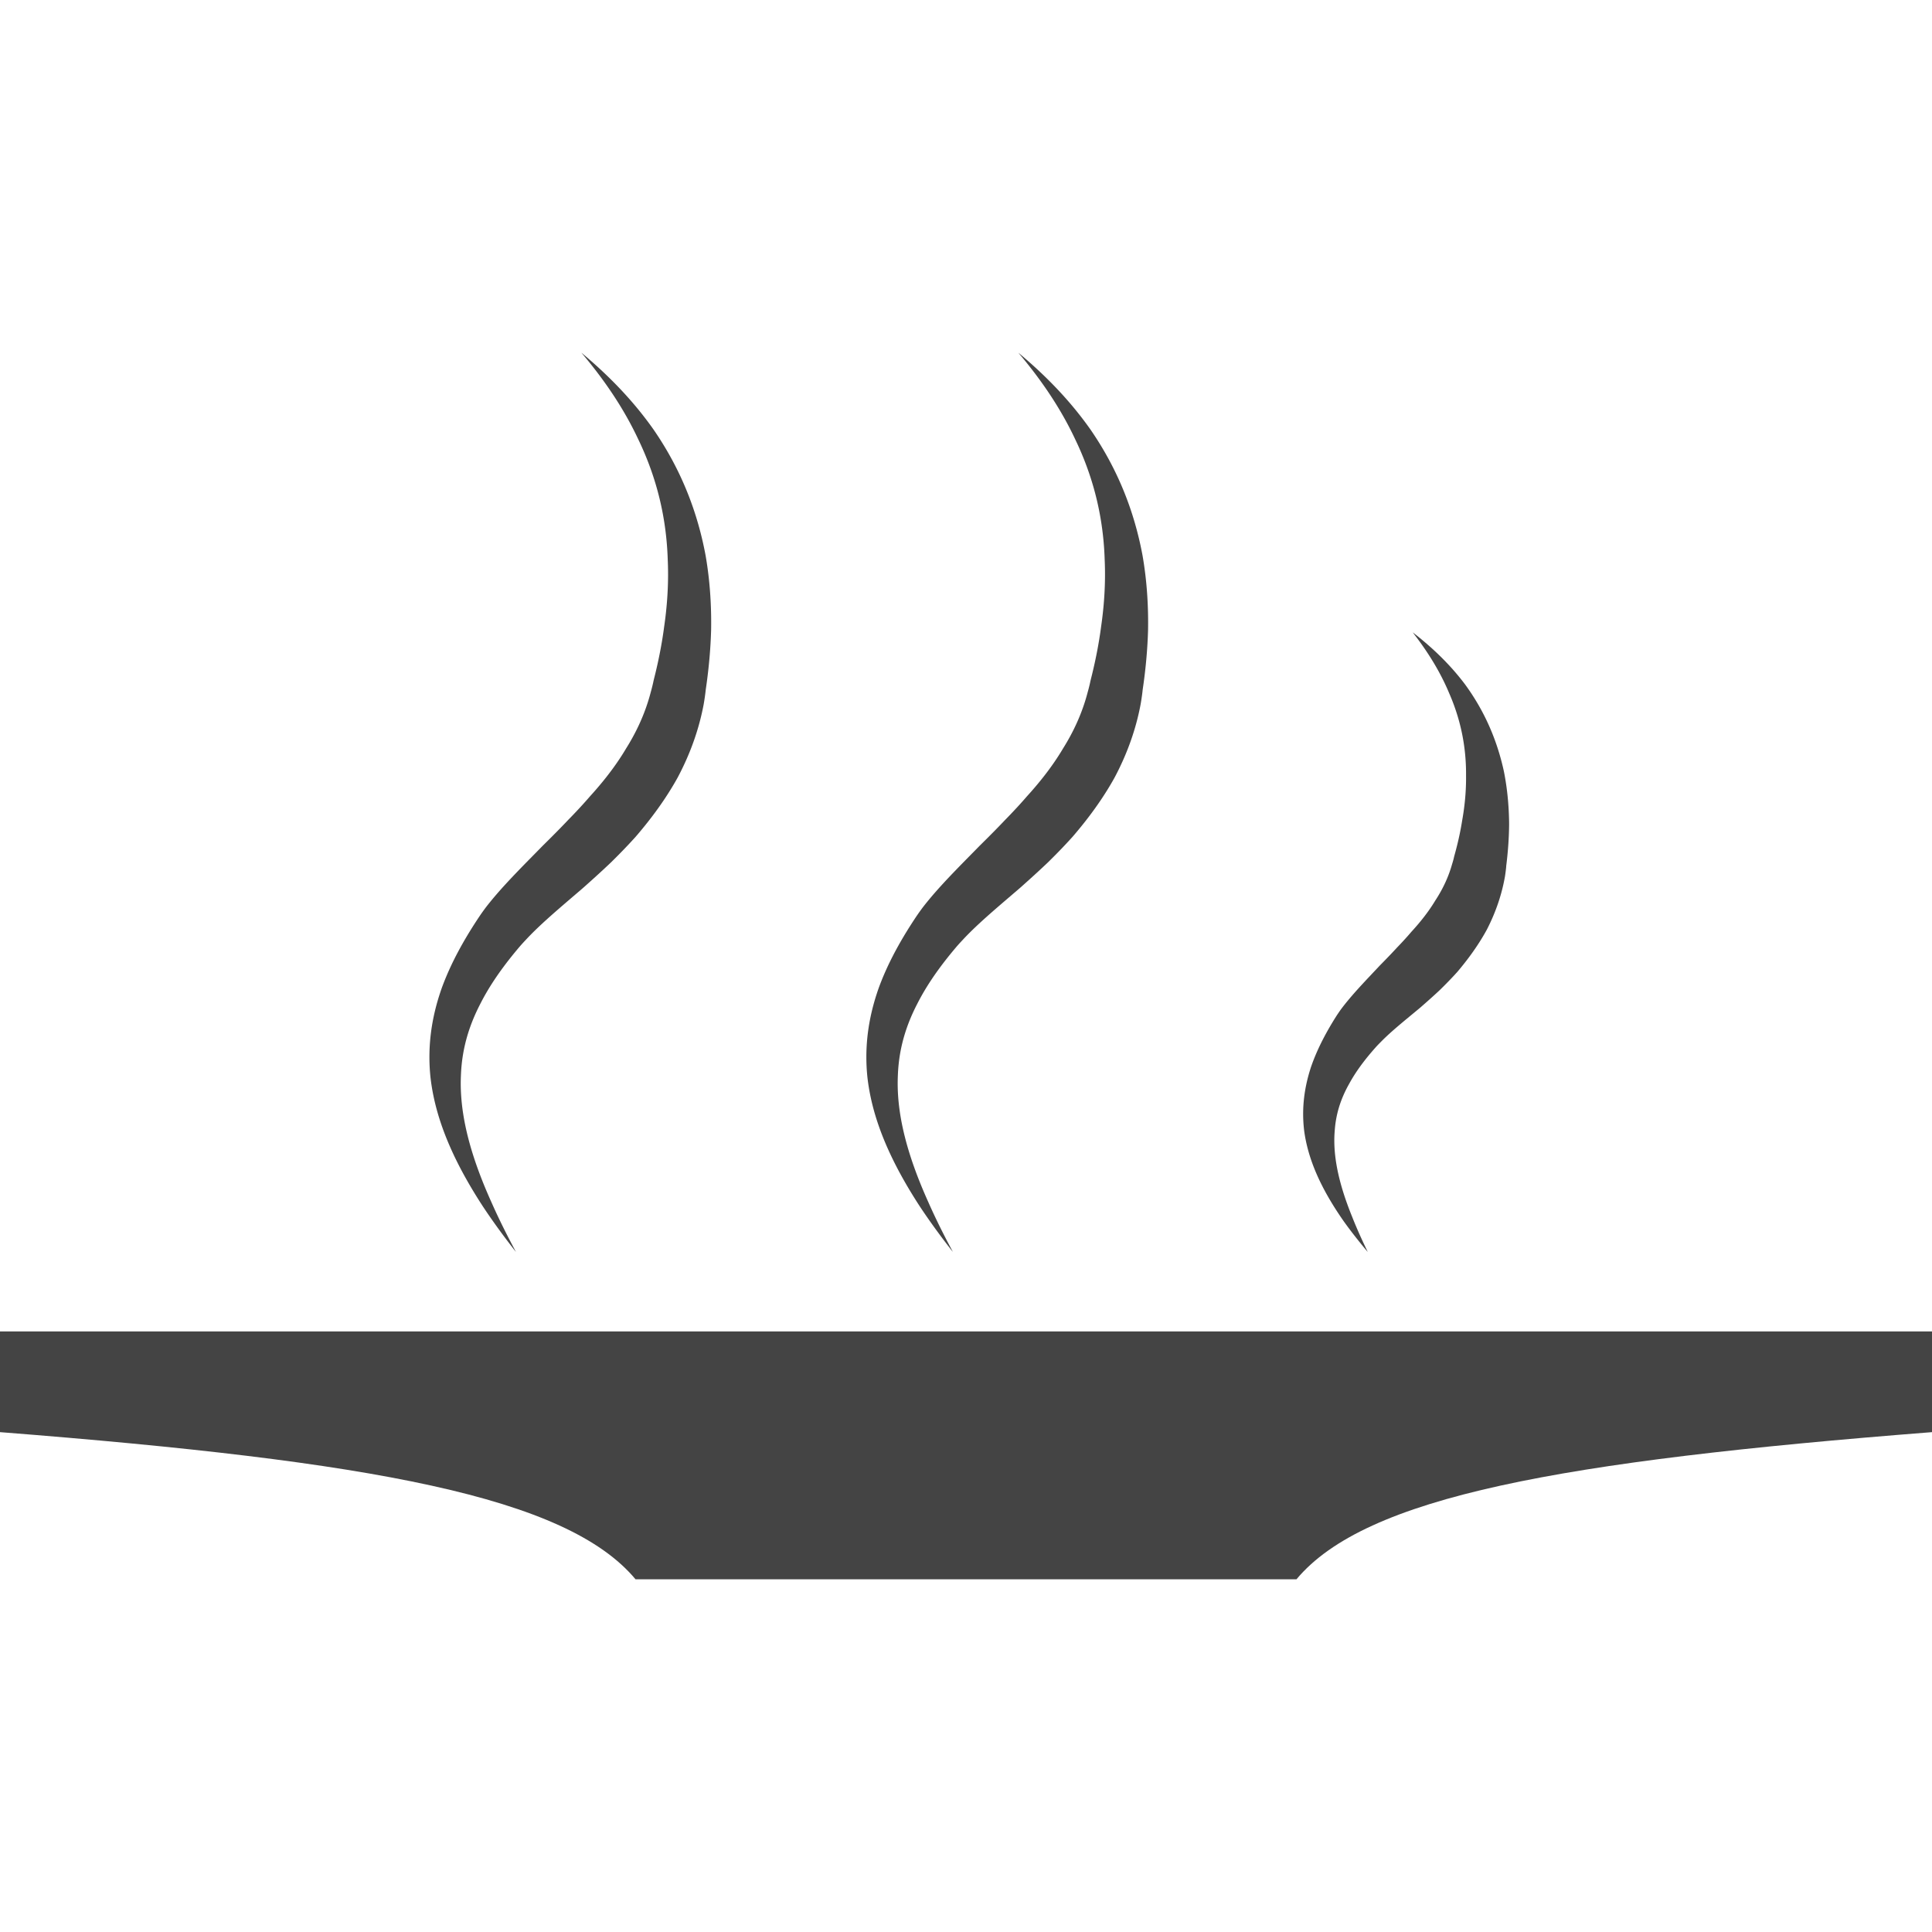 <?xml version="1.0" encoding="UTF-8" standalone="no"?>
<!DOCTYPE svg PUBLIC "-//W3C//DTD SVG 1.1//EN" "http://www.w3.org/Graphics/SVG/1.1/DTD/svg11.dtd">
<svg width="100%" height="100%" viewBox="0 0 400 400" version="1.1" xmlns="http://www.w3.org/2000/svg" xmlns:xlink="http://www.w3.org/1999/xlink" xml:space="preserve" xmlns:serif="http://www.serif.com/" style="fill-rule:evenodd;clip-rule:evenodd;stroke-linejoin:round;stroke-miterlimit:1.414;">
    <g id="Plate" transform="matrix(1,0,0,1,0,73.026)">
        <path d="M131.579,253.947C117.269,236.823 77.12,229.522 0,223.484L0,202.632L400,202.632L400,223.484C322.88,229.522 282.731,236.823 268.421,253.947L131.579,253.947Z" style="fill:rgb(68,68,68);"/>
        <path d="M120.796,0.352L120.825,0.376L121.215,0.706L121.631,1.063L122.046,1.422L122.458,1.783L122.869,2.146L123.073,2.328L123.277,2.511L123.48,2.694L123.683,2.878L123.885,3.062L124.086,3.247L124.287,3.433L124.487,3.619L124.687,3.806L124.886,3.993L125.085,4.181L125.283,4.369L125.677,4.747L125.874,4.937L126.264,5.319L126.459,5.511L126.652,5.704L126.846,5.897L127.038,6.09L127.23,6.284L127.422,6.479L127.612,6.675L127.803,6.871L128.181,7.265L128.557,7.661L128.744,7.861L128.93,8.061L129.115,8.261L129.3,8.462L129.485,8.664L129.851,9.07L130.034,9.274L130.215,9.478L130.396,9.683L130.756,10.095L130.935,10.303L131.291,10.719L131.467,10.928L131.644,11.138L131.994,11.56L132.168,11.772L132.341,11.985L132.513,12.198L132.685,12.413L133.027,12.843L133.365,13.277L133.701,13.713L133.867,13.932L134.033,14.152L134.198,14.373L134.363,14.595L134.526,14.817L134.689,15.04L134.851,15.264L135.173,15.714L135.332,15.94L135.338,15.948L135.489,16.169L135.645,16.398L135.953,16.858L136.107,17.09L136.259,17.322L136.411,17.555L136.561,17.788L136.711,18.023L136.86,18.258L137.008,18.494L137.156,18.731L137.302,18.969L137.448,19.208L137.593,19.447L137.737,19.687L137.88,19.928L138.022,20.17L138.163,20.412L138.443,20.9L138.581,21.145L138.719,21.391L138.856,21.638L138.992,21.885L139.127,22.133L139.261,22.383L139.394,22.633L139.658,23.135L139.788,23.388L140.046,23.896L140.173,24.151L140.3,24.407L140.426,24.664L140.674,25.18L140.797,25.44L140.918,25.7L141.039,25.962L141.159,26.224L141.278,26.487L141.396,26.751L141.628,27.281L141.743,27.548L141.857,27.816L141.97,28.084L142.081,28.353L142.192,28.624L142.302,28.895L142.411,29.167L142.518,29.44L142.625,29.714L142.73,29.988L142.835,30.264L143.041,30.818L143.142,31.097L143.242,31.376L143.341,31.656L143.44,31.938L143.537,32.22L143.632,32.503L143.727,32.787L143.821,33.072L143.914,33.358L144.005,33.645L144.096,33.933L144.185,34.222L144.273,34.511L144.36,34.802L144.446,35.094L144.531,35.386L144.615,35.68L144.697,35.974L144.779,36.27L144.859,36.566L144.938,36.864L145.016,37.162L145.093,37.461L145.168,37.761L145.243,38.063L145.316,38.365L145.388,38.668L145.459,38.972L145.529,39.277L145.597,39.584L145.664,39.891L145.73,40.199L145.795,40.508L145.859,40.818L145.922,41.129L145.983,41.441L146.043,41.754L146.091,42.009L146.101,42.068L146.155,42.384L146.207,42.7L146.258,43.017L146.308,43.336L146.357,43.655L146.404,43.975L146.451,44.296L146.495,44.618L146.539,44.942L146.581,45.266L146.622,45.591L146.662,45.917L146.701,46.244L146.738,46.572L146.774,46.901L146.808,47.231L146.842,47.562L146.874,47.894L146.904,48.227L146.934,48.561L146.962,48.896L146.989,49.232L147.014,49.569L147.038,49.906L147.061,50.245L147.082,50.585L147.102,50.926L147.121,51.268L147.139,51.611L147.155,51.955L147.183,52.645L147.195,52.992L147.205,53.34L147.215,53.689L147.222,54.039L147.229,54.39L147.234,54.742L147.238,55.095L147.24,55.449L147.241,55.804L147.241,56.16L147.239,56.517L147.236,56.875L147.231,57.234L147.229,57.386L147.223,57.594L147.211,57.955L147.198,58.317L147.184,58.679L147.168,59.043L147.151,59.408L147.132,59.774L147.112,60.141L147.09,60.508L147.067,60.877L147.043,61.247L147.017,61.618L146.99,61.99L146.961,62.362L146.931,62.736L146.899,63.111L146.866,63.487L146.831,63.864L146.795,64.242L146.757,64.621L146.718,65.001L146.678,65.382L146.636,65.764L146.592,66.147L146.547,66.531L146.501,66.917L146.453,67.303L146.404,67.69L146.353,68.078L146.3,68.468L146.246,68.858L146.191,69.25L146.134,69.642L146.096,69.933L146.075,70.152L146.035,70.482L145.992,70.81L145.948,71.138L145.901,71.465L145.852,71.79L145.801,72.115L145.749,72.439L145.694,72.762L145.692,72.774L145.633,73.082L145.57,73.402L145.504,73.72L145.437,74.038L145.369,74.354L145.298,74.669L145.225,74.984L145.151,75.297L145.074,75.609L144.996,75.92L144.916,76.23L144.834,76.538L144.751,76.846L144.666,77.153L144.579,77.458L144.49,77.763L144.399,78.066L144.307,78.368L144.213,78.669L144.118,78.969L144.021,79.268L143.922,79.566L143.822,79.863L143.72,80.159L143.616,80.453L143.511,80.747L143.404,81.039L143.296,81.33L143.186,81.621L143.075,81.91L142.962,82.198L142.848,82.485L142.732,82.77L142.615,83.055L142.497,83.339L142.377,83.621L142.256,83.903L142.133,84.183L142.009,84.463L141.883,84.741L141.757,85.018L141.629,85.294L141.499,85.569L141.369,85.843L141.237,86.116L141.104,86.388L140.969,86.658L140.834,86.928L140.697,87.197L140.559,87.464L140.42,87.731L140.28,87.996L140.278,88.001L140.134,88.258L139.986,88.518L139.838,88.777L139.688,89.035L139.538,89.293L139.386,89.549L139.233,89.804L139.08,90.058L138.925,90.31L138.77,90.562L138.613,90.813L138.456,91.063L138.298,91.311L138.139,91.559L137.978,91.805L137.818,92.051L137.656,92.295L137.493,92.539L137.33,92.781L137.166,93.023L137.001,93.263L136.835,93.502L136.669,93.741L136.501,93.978L136.333,94.215L136.165,94.45L135.995,94.685L135.825,94.918L135.655,95.151L135.483,95.382L135.311,95.613L135.139,95.842L134.966,96.071L134.792,96.299L134.617,96.526L134.442,96.752L134.267,96.977L134.091,97.201L133.915,97.424L133.738,97.646L133.56,97.868L133.382,98.088L133.204,98.308L133.025,98.526L132.845,98.744L132.666,98.961L132.486,99.177L132.305,99.392L132.124,99.607L131.943,99.82L131.758,100.036L131.607,100.212L131.392,100.451L131.017,100.862L130.642,101.269L130.265,101.674L129.888,102.075L129.51,102.473L129.131,102.868L128.752,103.26L128.373,103.648L127.993,104.034L127.613,104.416L127.233,104.796L126.853,105.173L126.48,105.54L126.473,105.546L126.088,105.912L125.703,106.274L125.319,106.634L124.935,106.991L124.552,107.345L124.169,107.697L123.788,108.046L123.407,108.393L123.028,108.737L122.65,109.079L122.273,109.418L121.896,109.756L121.151,110.422L120.662,110.857L120.408,111.076L119.665,111.713L118.205,112.963L117.489,113.576L116.785,114.182L116.09,114.782L115.75,115.077L115.411,115.372L115.076,115.665L114.744,115.956L114.415,116.245L114.091,116.533L113.77,116.82L113.452,117.104L113.139,117.387L112.829,117.669L112.524,117.948L112.223,118.227L111.926,118.503L111.634,118.778L111.346,119.052L111.063,119.324L110.784,119.594L110.51,119.863L110.241,120.13L109.977,120.396L109.715,120.664L109.59,120.792L109.464,120.923L109.339,121.053L109.215,121.184L109.093,121.314L108.972,121.443L108.852,121.572L108.771,121.661L108.733,121.7L108.614,121.826L108.496,121.952L108.38,122.078L108.265,122.203L108.151,122.328L108.039,122.452L107.928,122.576L107.819,122.699L107.711,122.823L107.603,122.948L107.423,123.159L107.244,123.371L107.066,123.584L106.889,123.796L106.713,124.008L106.539,124.219L106.366,124.43L106.195,124.641L106.025,124.852L105.857,125.062L105.69,125.272L105.524,125.481L105.36,125.691L105.197,125.899L105.035,126.108L104.875,126.317L104.717,126.525L104.559,126.732L104.403,126.94L104.249,127.147L104.096,127.354L103.944,127.561L103.794,127.768L103.645,127.974L103.497,128.18L103.351,128.386L103.206,128.591L103.063,128.796L102.921,129.002L102.781,129.206L102.641,129.411L102.504,129.616L102.367,129.82L102.232,130.024L102.099,130.228L101.966,130.432L101.835,130.635L101.706,130.839L101.578,131.042L101.451,131.245L101.326,131.448L101.202,131.651L101.079,131.854L100.958,132.056L100.838,132.258L100.72,132.461L100.603,132.663L100.487,132.865L100.373,133.067L100.26,133.269L100.148,133.471L100.038,133.673L99.929,133.874L99.822,134.076L99.716,134.278L99.611,134.479L99.508,134.681L99.432,134.831L99.405,134.882L99.302,135.082L99.201,135.283L99.1,135.483L99.001,135.684L98.904,135.884L98.808,136.085L98.713,136.286L98.619,136.487L98.527,136.687L98.436,136.888L98.347,137.089L98.259,137.29L98.172,137.492L98.086,137.693L98.002,137.894L97.919,138.096L97.838,138.298L97.758,138.5L97.679,138.702L97.601,138.904L97.525,139.106L97.45,139.309L97.377,139.512L97.305,139.715L97.234,139.918L97.164,140.122L97.096,140.325L97.029,140.529L96.964,140.734L96.9,140.938L96.837,141.143L96.775,141.348L96.715,141.553L96.656,141.759L96.599,141.965L96.542,142.172L96.488,142.378L96.434,142.585L96.382,142.793L96.331,143.001L96.281,143.209L96.233,143.418L96.186,143.627L96.141,143.836L96.097,144.046L96.054,144.256L96.012,144.467L95.972,144.678L95.933,144.89L95.896,145.102L95.86,145.315L95.825,145.528L95.792,145.742L95.76,145.956L95.729,146.171L95.7,146.387L95.672,146.602L95.645,146.819L95.62,147.036L95.596,147.254L95.574,147.472L95.553,147.691L95.533,147.91L95.515,148.13L95.498,148.351L95.483,148.572L95.469,148.794L95.456,149.017L95.445,149.24L95.435,149.465L95.426,149.689L95.426,149.7L95.417,149.915L95.409,150.141L95.403,150.368L95.398,150.596L95.394,150.824L95.392,151.054L95.391,151.284L95.392,151.515L95.394,151.746L95.398,151.979L95.403,152.212L95.41,152.446L95.418,152.681L95.427,152.917L95.438,153.153L95.451,153.391L95.465,153.629L95.48,153.868L95.497,154.108L95.516,154.349L95.536,154.591L95.557,154.834L95.58,155.077L95.605,155.322L95.631,155.567L95.658,155.813L95.687,156.06L95.718,156.308L95.75,156.557L95.784,156.807L95.819,157.058L95.856,157.31L95.895,157.563L95.935,157.816L95.976,158.071L96.019,158.327L96.064,158.583L96.11,158.841L96.158,159.099L96.208,159.359L96.259,159.619L96.312,159.881L96.366,160.143L96.422,160.407L96.479,160.671L96.538,160.937L96.599,161.203L96.661,161.471L96.725,161.739L96.791,162.009L96.858,162.279L96.927,162.551L96.997,162.823L97.069,163.097L97.143,163.372L97.219,163.647L97.296,163.924L97.374,164.202L97.455,164.481L97.537,164.761L97.62,165.042L97.705,165.324L97.792,165.607L97.881,165.891L97.971,166.177L98.063,166.463L98.157,166.751L98.252,167.039L98.349,167.329L98.448,167.62L98.548,167.912L98.65,168.205L98.754,168.499L98.859,168.794L98.966,169.09L99.075,169.388L99.186,169.686L99.298,169.986L99.412,170.287L99.527,170.589L99.644,170.892L99.763,171.196L99.884,171.501L100.006,171.808L100.13,172.116L100.256,172.425L100.384,172.735L100.513,173.046L100.644,173.358L100.777,173.672L100.911,173.986L101.047,174.302L101.185,174.619L101.324,174.937L101.466,175.257L101.609,175.578L101.718,175.821L101.753,175.9L101.897,176.224L102.042,176.55L102.19,176.877L102.339,177.205L102.49,177.534L102.643,177.865L102.797,178.197L102.953,178.53L103.111,178.864L103.271,179.2L103.432,179.536L103.595,179.875L103.76,180.214L103.926,180.555L104.095,180.897L104.265,181.24L104.436,181.584L104.61,181.93L104.785,182.277L104.962,182.626L105.141,182.976L105.321,183.327L105.504,183.679L105.688,184.033L105.873,184.388L106.061,184.744L106.25,185.102L106.441,185.461L106.552,185.668L106.633,185.822L106.826,186.184L106.572,185.862L106.464,185.725L106.32,185.539L106.071,185.217L105.824,184.896L105.578,184.576L105.334,184.257L105.093,183.939L104.853,183.621L104.615,183.305L104.378,182.989L104.144,182.674L103.911,182.36L103.681,182.047L103.452,181.734L103.225,181.423L102.999,181.112L102.776,180.802L102.554,180.493L102.335,180.184L102.117,179.877L101.9,179.57L101.686,179.264L101.474,178.958L101.263,178.654L101.054,178.35L100.847,178.047L100.641,177.744L100.438,177.443L100.236,177.142L100.036,176.842L99.988,176.769L99.84,176.541L99.646,176.241L99.454,175.942L99.263,175.643L99.075,175.345L98.888,175.048L98.703,174.751L98.519,174.455L98.338,174.16L98.158,173.865L97.98,173.571L97.804,173.278L97.629,172.985L97.456,172.693L97.285,172.402L97.116,172.111L96.949,171.82L96.783,171.531L96.619,171.242L96.457,170.953L96.296,170.666L96.137,170.378L95.98,170.091L95.825,169.805L95.671,169.52L95.519,169.235L95.369,168.95L95.221,168.666L95.074,168.382L94.929,168.099L94.786,167.817L94.645,167.535L94.505,167.253L94.367,166.972L94.23,166.692L94.096,166.412L93.963,166.132L93.832,165.853L93.702,165.574L93.575,165.296L93.449,165.018L93.324,164.74L93.202,164.463L93.081,164.187L92.961,163.911L92.844,163.635L92.728,163.359L92.614,163.084L92.502,162.81L92.391,162.535L92.282,162.261L92.175,161.988L92.069,161.714L91.966,161.441L91.863,161.169L91.763,160.896L91.664,160.625L91.567,160.353L91.472,160.081L91.378,159.81L91.286,159.54L91.196,159.269L91.108,158.999L91.021,158.729L90.936,158.459L90.852,158.19L90.771,157.921L90.691,157.652L90.613,157.383L90.536,157.115L90.461,156.847L90.388,156.579L90.317,156.311L90.247,156.043L90.179,155.776L90.113,155.509L90.048,155.242L89.985,154.975L89.924,154.709L89.865,154.442L89.807,154.176L89.751,153.91L89.696,153.644L89.644,153.379L89.593,153.113L89.544,152.848L89.496,152.582L89.451,152.317L89.407,152.053L89.365,151.788L89.324,151.523L89.285,151.259L89.248,150.994L89.213,150.73L89.179,150.466L89.147,150.202L89.117,149.938L89.091,149.674L89.067,149.411L89.044,149.147L89.023,148.884L89.004,148.621L88.986,148.358L88.97,148.095L88.956,147.832L88.944,147.569L88.933,147.307L88.925,147.044L88.917,146.782L88.912,146.52L88.908,146.258L88.906,145.996L88.906,145.734L88.907,145.472L88.911,145.211L88.916,144.949L88.922,144.688L88.93,144.427L88.94,144.166L88.952,143.905L88.966,143.644L88.981,143.383L88.998,143.123L89.016,142.862L89.036,142.602L89.058,142.341L89.082,142.081L89.107,141.821L89.134,141.561L89.163,141.302L89.194,141.042L89.226,140.782L89.26,140.523L89.295,140.263L89.332,140.004L89.371,139.745L89.411,139.486L89.454,139.227L89.497,138.968L89.543,138.71L89.59,138.451L89.639,138.192L89.689,137.934L89.741,137.676L89.795,137.418L89.85,137.159L89.907,136.901L89.966,136.644L90.026,136.386L90.088,136.128L90.151,135.87L90.217,135.613L90.283,135.355L90.351,135.098L90.421,134.841L90.493,134.584L90.566,134.327L90.64,134.07L90.717,133.813L90.794,133.556L90.874,133.299L90.955,133.042L91.037,132.786L91.121,132.529L91.207,132.273L91.294,132.016L91.382,131.76L91.472,131.503L91.496,131.439L91.566,131.248L91.661,130.993L91.758,130.737L91.857,130.482L91.957,130.227L92.058,129.972L92.161,129.718L92.266,129.463L92.372,129.208L92.479,128.953L92.588,128.698L92.698,128.444L92.81,128.189L92.923,127.935L93.038,127.68L93.154,127.425L93.272,127.171L93.391,126.916L93.511,126.662L93.633,126.407L93.756,126.153L93.881,125.898L94.007,125.644L94.135,125.389L94.263,125.134L94.394,124.88L94.525,124.625L94.659,124.37L94.793,124.116L94.929,123.861L95.066,123.606L95.205,123.351L95.345,123.096L95.486,122.841L95.629,122.586L95.773,122.33L95.918,122.075L96.065,121.82L96.213,121.564L96.362,121.308L96.513,121.053L96.665,120.797L96.818,120.541L96.973,120.284L97.129,120.028L97.286,119.772L97.444,119.515L97.604,119.258L97.766,119.001L97.928,118.744L98.092,118.487L98.257,118.23L98.423,117.972L98.591,117.714L98.76,117.456L98.93,117.198L99.101,116.939L99.276,116.678L99.396,116.501L99.52,116.321L99.644,116.142L99.77,115.963L99.897,115.785L100.024,115.607L100.153,115.429L100.282,115.252L100.413,115.075L100.544,114.898L100.585,114.843L100.678,114.723L100.814,114.548L100.95,114.374L101.088,114.201L101.226,114.028L101.365,113.854L101.505,113.682L101.649,113.506L101.929,113.165L102.216,112.821L102.507,112.479L102.8,112.137L103.096,111.796L103.395,111.455L103.696,111.115L104,110.775L104.307,110.436L104.616,110.097L104.927,109.759L105.24,109.42L105.556,109.082L105.874,108.744L106.193,108.406L106.515,108.067L106.838,107.729L107.163,107.391L107.489,107.052L107.817,106.714L108.148,106.373L108.808,105.696L109.475,105.016L110.146,104.334L111.495,102.963L112.172,102.273L112.402,102.038L112.858,101.588L113.549,100.903L113.892,100.561L114.236,100.217L114.58,99.872L114.924,99.526L115.267,99.179L115.609,98.831L115.951,98.482L116.292,98.132L116.632,97.781L116.971,97.428L117.309,97.075L117.645,96.72L117.651,96.714L117.987,96.37L118.327,96.019L118.666,95.667L119.003,95.313L119.339,94.958L119.673,94.601L120.005,94.244L120.336,93.885L120.665,93.524L120.992,93.162L121.316,92.799L121.639,92.434L121.959,92.067L122.146,91.852L122.284,91.699L122.444,91.522L122.606,91.341L122.768,91.16L122.929,90.978L123.089,90.796L123.249,90.614L123.408,90.431L123.567,90.247L123.725,90.064L123.882,89.879L124.038,89.695L124.194,89.509L124.349,89.324L124.504,89.138L124.658,88.951L124.811,88.764L124.963,88.577L125.115,88.389L125.265,88.201L125.415,88.012L125.565,87.823L125.713,87.633L125.861,87.443L126.008,87.252L126.154,87.061L126.299,86.869L126.444,86.677L126.588,86.484L126.73,86.291L126.873,86.097L127.014,85.903L127.154,85.709L127.293,85.513L127.432,85.318L127.57,85.121L127.706,84.925L127.842,84.727L127.977,84.53L128.111,84.331L128.244,84.132L128.376,83.933L128.507,83.733L128.638,83.532L128.767,83.331L128.895,83.13L129.023,82.927L129.149,82.725L129.274,82.521L129.398,82.317L129.522,82.113L129.642,81.911L129.644,81.908L129.77,81.705L129.896,81.501L130.02,81.297L130.143,81.092L130.266,80.887L130.387,80.681L130.507,80.474L130.626,80.266L130.744,80.058L130.861,79.849L130.977,79.64L131.092,79.429L131.206,79.218L131.318,79.006L131.43,78.794L131.541,78.581L131.65,78.367L131.758,78.152L131.865,77.937L131.971,77.72L132.076,77.503L132.18,77.286L132.282,77.067L132.383,76.848L132.484,76.627L132.583,76.406L132.68,76.185L132.777,75.962L132.872,75.738L132.966,75.514L133.059,75.289L133.151,75.063L133.241,74.836L133.331,74.608L133.419,74.379L133.505,74.15L133.591,73.919L133.675,73.688L133.758,73.455L133.839,73.222L133.919,72.987L133.998,72.752L134.076,72.516L134.152,72.279L134.227,72.041L134.301,71.801L134.373,71.561L134.444,71.32L134.513,71.078L134.581,70.834L134.648,70.59L134.711,70.354L134.713,70.345L134.782,70.099L134.849,69.853L134.914,69.605L134.978,69.356L135.041,69.106L135.102,68.854L135.162,68.602L135.221,68.348L135.296,67.981L135.405,67.529L135.493,67.18L135.579,66.832L135.664,66.486L135.747,66.14L135.829,65.795L135.909,65.451L135.988,65.108L136.065,64.766L136.141,64.425L136.216,64.084L136.289,63.745L136.36,63.407L136.43,63.069L136.499,62.733L136.566,62.397L136.632,62.062L136.696,61.728L136.759,61.396L136.821,61.063L136.881,60.732L136.939,60.402L136.997,60.073L137.053,59.744L137.107,59.417L137.16,59.09L137.212,58.765L137.262,58.44L137.311,58.116L137.358,57.792L137.404,57.47L137.449,57.149L137.492,56.828L137.517,56.643L137.536,56.509L137.581,56.19L137.624,55.873L137.667,55.556L137.707,55.24L137.747,54.924L137.785,54.61L137.821,54.296L137.857,53.983L137.891,53.671L137.923,53.36L137.954,53.05L137.984,52.74L138.013,52.431L138.04,52.123L138.066,51.816L138.091,51.509L138.114,51.203L138.137,50.898L138.157,50.594L138.177,50.291L138.195,49.988L138.212,49.686L138.227,49.385L138.242,49.084L138.255,48.785L138.266,48.486L138.277,48.187L138.286,47.89L138.294,47.593L138.301,47.297L138.306,47.002L138.31,46.707L138.313,46.413L138.315,46.12L138.315,45.828L138.314,45.536L138.312,45.245L138.309,44.955L138.304,44.665L138.299,44.376L138.292,44.088L138.283,43.8L138.274,43.514L138.263,43.227L138.251,42.942L138.249,42.888L138.241,42.657L138.231,42.372L138.219,42.088L138.207,41.805L138.192,41.522L138.177,41.24L138.161,40.959L138.143,40.678L138.124,40.397L138.104,40.118L138.083,39.839L138.06,39.56L138.037,39.283L138.012,39.005L137.986,38.729L137.959,38.453L137.93,38.178L137.901,37.903L137.87,37.628L137.838,37.355L137.805,37.082L137.771,36.809L137.736,36.537L137.699,36.266L137.662,35.995L137.623,35.725L137.583,35.455L137.542,35.186L137.5,34.918L137.456,34.65L137.412,34.382L137.366,34.116L137.319,33.849L137.272,33.583L137.223,33.318L137.172,33.054L137.121,32.789L137.069,32.526L137.015,32.263L136.961,32L136.905,31.738L136.848,31.476L136.79,31.215L136.731,30.955L136.671,30.695L136.61,30.435L136.548,30.176L136.484,29.918L136.42,29.66L136.354,29.403L136.287,29.146L136.22,28.889L136.151,28.633L136.081,28.378L136.01,28.123L135.938,27.868L135.865,27.614L135.791,27.361L135.716,27.108L135.639,26.855L135.562,26.603L135.484,26.352L135.404,26.1L135.324,25.85L135.242,25.6L135.159,25.35L135.076,25.101L134.991,24.852L134.905,24.603L134.819,24.355L134.731,24.108L134.642,23.861L134.552,23.615L134.462,23.369L134.37,23.123L134.277,22.878L134.183,22.633L134.088,22.389L133.992,22.145L133.895,21.901L133.797,21.659L133.698,21.416L133.599,21.174L133.498,20.932L133.396,20.691L133.293,20.45L133.189,20.21L133.084,19.97L132.978,19.73L132.872,19.491L132.764,19.253L132.655,19.014L132.545,18.777L132.435,18.539L132.323,18.302L132.21,18.066L132.097,17.829L131.985,17.592L131.872,17.356L131.758,17.119L131.643,16.883L131.527,16.648L131.41,16.412L131.292,16.178L131.173,15.943L131.054,15.709L130.933,15.475L130.812,15.242L130.689,15.009L130.566,14.777L130.441,14.544L130.316,14.313L130.19,14.081L130.063,13.85L129.935,13.62L129.806,13.389L129.676,13.159L129.545,12.93L129.414,12.701L129.281,12.472L129.148,12.243L129.014,12.015L128.878,11.788L128.742,11.56L128.605,11.333L128.468,11.107L128.329,10.88L128.19,10.654L128.049,10.429L127.908,10.204L127.766,9.979L127.623,9.754L127.479,9.53L127.335,9.306L127.189,9.083L127.043,8.86L126.896,8.637L126.748,8.415L126.599,8.193L126.449,7.971L126.299,7.75L126.148,7.529L125.996,7.308L125.843,7.088L125.689,6.868L125.535,6.648L125.379,6.429L125.223,6.21L125.067,5.991L124.909,5.773L124.751,5.555L124.592,5.337L124.432,5.12L124.271,4.903L124.11,4.686L123.947,4.47L123.784,4.254L123.621,4.038L123.456,3.823L123.291,3.608L123.125,3.393L122.958,3.179L122.791,2.965L122.623,2.751L122.454,2.538L122.114,2.112L121.772,1.687L121.426,1.264L121.078,0.842L120.727,0.421L120.374,0L120.796,0.352Z" style="fill:rgb(68,68,68);"/>
        <path d="M211.26,0.352L211.289,0.376L211.678,0.706L212.095,1.063L212.51,1.422L212.922,1.783L213.332,2.146L213.537,2.328L213.74,2.511L213.944,2.694L214.348,3.062L214.55,3.247L214.751,3.433L214.951,3.619L215.151,3.806L215.35,3.993L215.549,4.181L215.747,4.369L216.141,4.747L216.337,4.937L216.533,5.128L216.728,5.319L216.922,5.511L217.116,5.704L217.502,6.09L217.694,6.284L217.885,6.479L218.076,6.675L218.266,6.871L218.456,7.068L218.645,7.265L218.833,7.463L219.02,7.661L219.394,8.061L219.579,8.261L219.764,8.462L219.948,8.664L220.132,8.867L220.315,9.07L220.679,9.478L220.86,9.683L221.22,10.095L221.399,10.303L221.577,10.511L221.754,10.719L221.931,10.928L222.107,11.138L222.283,11.349L222.457,11.56L222.631,11.772L222.805,11.985L222.977,12.198L223.149,12.413L223.32,12.628L223.49,12.843L223.66,13.06L223.829,13.277L223.997,13.495L224.164,13.713L224.331,13.932L224.497,14.152L224.662,14.373L224.99,14.817L225.153,15.04L225.315,15.264L225.476,15.489L225.636,15.714L225.796,15.94L225.802,15.948L225.953,16.169L226.108,16.398L226.263,16.628L226.417,16.858L226.723,17.322L227.025,17.788L227.175,18.023L227.324,18.258L227.472,18.494L227.62,18.731L227.766,18.969L227.912,19.208L228.056,19.447L228.2,19.687L228.343,19.928L228.627,20.412L228.907,20.9L229.045,21.145L229.183,21.391L229.32,21.638L229.456,21.885L229.591,22.133L229.725,22.383L229.858,22.633L229.99,22.884L230.121,23.135L230.252,23.388L230.51,23.896L230.637,24.151L230.764,24.407L230.889,24.664L231.014,24.922L231.138,25.18L231.382,25.7L231.503,25.962L231.623,26.224L231.742,26.487L231.859,26.751L231.976,27.016L232.092,27.281L232.207,27.548L232.321,27.816L232.433,28.084L232.545,28.353L232.656,28.624L232.766,28.895L232.874,29.167L232.982,29.44L233.089,29.714L233.194,29.988L233.299,30.264L233.402,30.541L233.504,30.818L233.606,31.097L233.706,31.376L233.805,31.656L233.903,31.938L234,32.22L234.096,32.503L234.191,32.787L234.285,33.072L234.377,33.358L234.469,33.645L234.559,33.933L234.649,34.222L234.737,34.511L234.824,34.802L234.91,35.094L234.995,35.386L235.161,35.974L235.323,36.566L235.402,36.864L235.48,37.162L235.556,37.461L235.632,37.761L235.78,38.365L235.852,38.668L235.923,38.972L235.992,39.277L236.061,39.584L236.128,39.891L236.194,40.199L236.259,40.508L236.323,40.818L236.385,41.129L236.447,41.441L236.507,41.754L236.554,42.009L236.565,42.068L236.671,42.7L236.722,43.017L236.772,43.336L236.821,43.655L236.868,43.975L236.914,44.296L236.959,44.618L237.003,44.942L237.045,45.266L237.086,45.591L237.126,45.917L237.165,46.244L237.202,46.572L237.238,46.901L237.272,47.231L237.306,47.562L237.338,47.894L237.368,48.227L237.398,48.561L237.426,48.896L237.452,49.232L237.478,49.569L237.502,49.906L237.525,50.245L237.546,50.585L237.566,50.926L237.585,51.268L237.602,51.611L237.618,51.955L237.633,52.3L237.646,52.645L237.658,52.992L237.669,53.34L237.678,53.689L237.686,54.039L237.693,54.39L237.698,54.742L237.702,55.095L237.704,55.449L237.705,55.804L237.705,56.16L237.703,56.517L237.7,56.875L237.695,57.234L237.693,57.386L237.687,57.594L237.675,57.955L237.662,58.317L237.648,58.679L237.632,59.043L237.615,59.408L237.596,59.774L237.576,60.141L237.554,60.508L237.531,60.877L237.507,61.247L237.481,61.618L237.453,61.99L237.425,62.362L237.394,62.736L237.363,63.111L237.33,63.487L237.295,63.864L237.259,64.242L237.221,64.621L237.182,65.001L237.142,65.382L237.1,65.764L237.056,66.147L237.011,66.531L236.965,66.917L236.917,67.303L236.867,67.69L236.816,68.078L236.764,68.468L236.71,68.858L236.654,69.25L236.597,69.642L236.559,69.933L236.539,70.152L236.499,70.482L236.456,70.81L236.411,71.138L236.365,71.465L236.316,71.79L236.265,72.115L236.212,72.439L236.158,72.762L236.155,72.774L236.096,73.082L236.033,73.402L235.968,73.72L235.901,74.038L235.832,74.354L235.761,74.669L235.689,74.984L235.614,75.297L235.538,75.609L235.46,75.92L235.38,76.23L235.298,76.538L235.215,76.846L235.129,77.153L235.042,77.458L234.954,77.763L234.863,78.066L234.771,78.368L234.677,78.669L234.582,78.969L234.485,79.268L234.386,79.566L234.285,79.863L234.183,80.159L234.08,80.453L233.975,80.747L233.868,81.039L233.76,81.33L233.65,81.621L233.539,81.91L233.426,82.198L233.312,82.485L233.196,82.77L233.079,83.055L232.961,83.339L232.841,83.621L232.719,83.903L232.597,84.183L232.473,84.463L232.347,84.741L232.22,85.018L232.092,85.294L231.963,85.569L231.833,85.843L231.701,86.116L231.568,86.388L231.433,86.658L231.298,86.928L231.161,87.197L231.023,87.464L230.884,87.731L230.744,87.996L230.741,88.001L230.597,88.258L230.45,88.518L230.302,88.777L230.152,89.035L230.001,89.293L229.85,89.549L229.697,89.804L229.544,90.058L229.389,90.31L229.234,90.562L229.077,90.813L228.92,91.063L228.761,91.311L228.602,91.559L228.442,91.805L228.281,92.051L228.12,92.295L227.957,92.539L227.794,92.781L227.629,93.023L227.464,93.263L227.299,93.502L227.132,93.741L226.965,93.978L226.797,94.215L226.628,94.45L226.459,94.685L226.289,94.918L226.118,95.151L225.947,95.382L225.775,95.613L225.602,95.842L225.429,96.071L225.256,96.299L225.081,96.526L224.906,96.752L224.731,96.977L224.555,97.201L224.378,97.424L224.201,97.646L224.024,97.868L223.846,98.088L223.667,98.308L223.488,98.526L223.309,98.744L223.129,98.961L222.949,99.177L222.769,99.392L222.588,99.607L222.407,99.82L222.222,100.036L222.071,100.212L221.855,100.451L221.481,100.862L221.105,101.269L220.729,101.674L220.352,102.075L219.974,102.473L219.595,102.868L219.216,103.26L218.836,103.648L218.457,104.034L218.077,104.416L217.697,104.796L217.317,105.173L216.944,105.54L216.937,105.546L216.552,105.912L216.167,106.274L215.782,106.634L215.398,106.991L215.015,107.345L214.633,107.697L214.252,108.046L213.871,108.393L213.492,108.737L213.113,109.079L212.737,109.418L212.36,109.756L211.615,110.422L211.126,110.857L210.872,111.076L210.129,111.713L208.668,112.963L207.953,113.576L207.249,114.182L206.554,114.782L206.214,115.077L205.875,115.372L205.54,115.665L205.208,115.956L204.879,116.245L204.554,116.533L204.233,116.82L203.916,117.104L203.603,117.387L203.293,117.669L202.988,117.948L202.687,118.227L202.39,118.503L202.098,118.778L201.81,119.052L201.526,119.324L201.248,119.594L200.974,119.863L200.705,120.13L200.441,120.396L200.178,120.664L200.054,120.792L199.928,120.923L199.803,121.053L199.679,121.184L199.557,121.314L199.436,121.443L199.316,121.572L199.235,121.661L199.197,121.7L199.078,121.826L198.96,121.952L198.844,122.078L198.729,122.203L198.615,122.328L198.503,122.452L198.392,122.576L198.283,122.699L198.175,122.823L198.066,122.948L197.887,123.159L197.708,123.371L197.529,123.584L197.352,123.796L197.177,124.008L197.003,124.219L196.83,124.43L196.659,124.641L196.489,124.852L196.321,125.062L196.153,125.272L195.988,125.481L195.824,125.691L195.661,125.899L195.499,126.108L195.339,126.317L195.18,126.525L195.023,126.732L194.867,126.94L194.713,127.147L194.56,127.354L194.408,127.561L194.257,127.768L194.109,127.974L193.961,128.18L193.815,128.386L193.67,128.591L193.527,128.796L193.385,129.002L193.244,129.206L193.105,129.411L192.967,129.616L192.831,129.82L192.696,130.024L192.562,130.228L192.43,130.432L192.299,130.635L192.17,130.839L192.042,131.042L191.915,131.245L191.79,131.448L191.666,131.651L191.543,131.854L191.422,132.056L191.302,132.258L191.184,132.461L191.067,132.663L190.951,132.865L190.837,133.067L190.724,133.269L190.612,133.471L190.502,133.673L190.393,133.874L190.286,134.076L190.18,134.278L190.075,134.479L189.972,134.681L189.895,134.831L189.869,134.882L189.766,135.082L189.664,135.283L189.564,135.483L189.465,135.684L189.368,135.884L189.271,136.085L189.177,136.286L189.083,136.487L188.991,136.687L188.9,136.888L188.811,137.089L188.722,137.29L188.636,137.492L188.55,137.693L188.466,137.894L188.383,138.096L188.302,138.298L188.221,138.5L188.143,138.702L188.065,138.904L187.989,139.106L187.914,139.309L187.841,139.512L187.769,139.715L187.698,139.918L187.628,140.122L187.56,140.325L187.493,140.529L187.428,140.734L187.363,140.938L187.301,141.143L187.239,141.348L187.179,141.553L187.12,141.759L187.062,141.965L187.006,142.172L186.951,142.378L186.898,142.585L186.846,142.793L186.795,143.001L186.745,143.209L186.697,143.418L186.65,143.627L186.604,143.836L186.56,144.046L186.517,144.256L186.476,144.467L186.436,144.678L186.397,144.89L186.36,145.102L186.323,145.315L186.289,145.528L186.255,145.742L186.223,145.956L186.193,146.171L186.163,146.387L186.135,146.602L186.109,146.819L186.084,147.036L186.06,147.254L186.038,147.472L186.017,147.691L185.997,147.91L185.979,148.13L185.962,148.351L185.946,148.572L185.932,148.794L185.92,149.017L185.908,149.24L185.899,149.465L185.89,149.689L185.89,149.7L185.881,149.915L185.873,150.141L185.867,150.368L185.862,150.596L185.858,150.824L185.856,151.054L185.855,151.284L185.856,151.515L185.858,151.746L185.862,151.979L185.867,152.212L185.873,152.446L185.881,152.681L185.891,152.917L185.902,153.153L185.914,153.391L185.928,153.629L185.944,153.868L185.961,154.108L185.979,154.349L185.999,154.591L186.021,154.834L186.044,155.077L186.068,155.322L186.094,155.567L186.122,155.813L186.151,156.06L186.182,156.308L186.214,156.557L186.248,156.807L186.283,157.058L186.32,157.31L186.358,157.563L186.399,157.816L186.44,158.071L186.483,158.327L186.528,158.583L186.574,158.841L186.622,159.099L186.672,159.359L186.723,159.619L186.775,159.881L186.83,160.143L186.886,160.407L186.943,160.671L187.002,160.937L187.063,161.203L187.125,161.471L187.189,161.739L187.255,162.009L187.322,162.279L187.391,162.551L187.461,162.823L187.533,163.097L187.607,163.372L187.682,163.647L187.759,163.924L187.838,164.202L187.918,164.481L188,164.761L188.084,165.042L188.169,165.324L188.256,165.607L188.345,165.891L188.435,166.177L188.527,166.463L188.621,166.751L188.716,167.039L188.813,167.329L188.912,167.62L189.012,167.912L189.114,168.205L189.218,168.499L189.323,168.794L189.43,169.09L189.539,169.388L189.649,169.686L189.761,169.986L189.875,170.287L189.991,170.589L190.108,170.892L190.227,171.196L190.348,171.501L190.47,171.808L190.594,172.116L190.72,172.425L190.848,172.735L190.977,173.046L191.108,173.358L191.24,173.672L191.375,173.986L191.511,174.302L191.649,174.619L191.788,174.937L191.929,175.257L192.072,175.578L192.182,175.821L192.216,175.9L192.36,176.224L192.506,176.55L192.654,176.877L192.803,177.205L192.954,177.534L193.106,177.865L193.261,178.197L193.417,178.53L193.575,178.864L193.734,179.2L193.896,179.536L194.059,179.875L194.223,180.214L194.39,180.555L194.558,180.897L194.728,181.24L194.9,181.584L195.074,181.93L195.249,182.277L195.426,182.626L195.605,182.976L195.785,183.327L195.967,183.679L196.151,184.033L196.337,184.388L196.525,184.744L196.714,185.102L196.905,185.461L197.016,185.668L197.097,185.822L197.29,186.184L197.036,185.862L196.928,185.725L196.784,185.539L196.535,185.217L196.287,184.896L196.042,184.576L195.798,184.257L195.556,183.939L195.316,183.621L195.078,183.305L194.842,182.989L194.608,182.674L194.375,182.36L194.144,182.047L193.915,181.734L193.688,181.423L193.463,181.112L193.24,180.802L193.018,180.493L192.798,180.184L192.58,179.877L192.364,179.57L192.15,179.264L191.937,178.958L191.727,178.654L191.518,178.35L191.311,178.047L191.105,177.744L190.902,177.443L190.7,177.142L190.5,176.842L190.452,176.769L190.304,176.541L190.11,176.241L189.917,175.942L189.727,175.643L189.538,175.345L189.352,175.048L189.166,174.751L188.983,174.455L188.802,174.16L188.622,173.865L188.444,173.571L188.267,173.278L188.093,172.985L187.92,172.693L187.749,172.402L187.58,172.111L187.412,171.82L187.247,171.531L187.083,171.242L186.92,170.953L186.76,170.666L186.601,170.378L186.444,170.091L186.289,169.805L186.135,169.52L185.983,169.235L185.833,168.95L185.685,168.666L185.538,168.382L185.393,168.099L185.25,167.817L185.108,167.535L184.969,167.253L184.831,166.972L184.694,166.692L184.56,166.412L184.427,166.132L184.296,165.853L184.166,165.574L184.038,165.296L183.912,165.018L183.788,164.74L183.665,164.463L183.544,164.187L183.425,163.911L183.308,163.635L183.192,163.359L183.078,163.084L182.966,162.81L182.855,162.535L182.746,162.261L182.639,161.988L182.533,161.714L182.429,161.441L182.327,161.169L182.227,160.896L182.128,160.625L182.031,160.353L181.936,160.081L181.842,159.81L181.75,159.54L181.66,159.269L181.571,158.999L181.485,158.729L181.4,158.459L181.316,158.19L181.235,157.921L181.155,157.652L181.076,157.383L181,157.115L180.925,156.847L180.852,156.579L180.78,156.311L180.711,156.043L180.643,155.776L180.576,155.509L180.512,155.242L180.449,154.975L180.388,154.709L180.328,154.442L180.271,154.176L180.215,153.91L180.16,153.644L180.108,153.379L180.057,153.113L180.008,152.848L179.96,152.582L179.915,152.317L179.871,152.053L179.828,151.788L179.788,151.523L179.749,151.259L179.712,150.994L179.676,150.73L179.643,150.466L179.611,150.202L179.581,149.938L179.555,149.674L179.53,149.411L179.508,149.147L179.487,148.884L179.467,148.621L179.45,148.358L179.434,148.095L179.42,147.832L179.408,147.569L179.397,147.307L179.388,147.044L179.381,146.782L179.376,146.52L179.372,146.258L179.37,145.996L179.37,145.734L179.371,145.472L179.374,145.211L179.379,144.949L179.386,144.688L179.394,144.427L179.404,144.166L179.416,143.905L179.429,143.644L179.445,143.383L179.461,143.123L179.48,142.862L179.5,142.602L179.522,142.341L179.546,142.081L179.571,141.821L179.598,141.561L179.627,141.302L179.657,141.042L179.689,140.782L179.723,140.523L179.759,140.263L179.796,140.004L179.835,139.745L179.875,139.486L179.917,139.227L179.961,138.968L180.007,138.71L180.054,138.451L180.103,138.192L180.153,137.934L180.205,137.676L180.259,137.418L180.314,137.159L180.371,136.901L180.43,136.644L180.49,136.386L180.552,136.128L180.615,135.87L180.68,135.613L180.747,135.355L180.815,135.098L180.885,134.841L180.957,134.584L181.03,134.327L181.104,134.07L181.18,133.813L181.258,133.556L181.337,133.299L181.418,133.042L181.501,132.786L181.585,132.529L181.67,132.273L181.757,132.016L181.846,131.76L181.936,131.503L181.959,131.439L182.03,131.248L182.125,130.993L182.222,130.737L182.321,130.482L182.421,130.227L182.522,129.972L182.625,129.718L182.729,129.463L182.835,129.208L182.943,128.953L183.052,128.698L183.162,128.444L183.274,128.189L183.387,127.935L183.502,127.68L183.618,127.425L183.735,127.171L183.854,126.916L183.975,126.662L184.097,126.407L184.22,126.153L184.345,125.898L184.471,125.644L184.598,125.389L184.727,125.134L184.858,124.88L184.989,124.625L185.122,124.37L185.257,124.116L185.393,123.861L185.53,123.606L185.668,123.351L185.808,123.096L185.95,122.841L186.092,122.586L186.236,122.33L186.382,122.075L186.528,121.82L186.676,121.564L186.826,121.308L186.976,121.053L187.128,120.797L187.282,120.541L187.436,120.284L187.592,120.028L187.75,119.772L187.908,119.515L188.068,119.258L188.229,119.001L188.392,118.744L188.556,118.487L188.721,118.23L188.887,117.972L189.055,117.714L189.224,117.456L189.394,117.198L189.565,116.939L189.74,116.678L189.86,116.501L189.984,116.321L190.108,116.142L190.234,115.963L190.36,115.785L190.488,115.607L190.617,115.429L190.746,115.252L190.877,115.075L191.008,114.898L191.049,114.843L191.142,114.723L191.278,114.548L191.414,114.374L191.551,114.201L191.69,114.028L191.829,113.854L191.969,113.682L192.112,113.506L192.393,113.165L192.68,112.821L192.97,112.479L193.263,112.137L193.56,111.796L193.858,111.455L194.16,111.115L194.464,110.775L194.77,110.436L195.079,110.097L195.391,109.759L195.704,109.42L196.02,109.082L196.337,108.744L196.657,108.406L196.978,108.067L197.302,107.729L197.626,107.391L197.953,107.052L198.281,106.714L198.612,106.373L199.272,105.696L199.939,105.016L200.61,104.334L201.959,102.963L202.636,102.273L202.866,102.038L203.322,101.588L204.013,100.903L204.356,100.561L204.7,100.217L205.044,99.872L205.387,99.526L205.73,99.179L206.073,98.831L206.414,98.482L206.755,98.132L207.095,97.781L207.434,97.428L207.772,97.075L208.109,96.72L208.115,96.714L208.451,96.37L208.791,96.019L209.129,95.667L209.467,95.313L209.803,94.958L210.137,94.601L210.469,94.244L210.8,93.885L211.129,93.524L211.455,93.162L211.78,92.799L212.103,92.434L212.423,92.067L212.61,91.852L212.748,91.699L212.908,91.522L213.07,91.341L213.232,91.16L213.393,90.978L213.553,90.796L213.713,90.614L213.872,90.431L214.031,90.247L214.188,90.064L214.346,89.879L214.502,89.695L214.658,89.509L214.813,89.324L214.968,89.138L215.121,88.951L215.274,88.764L215.427,88.577L215.578,88.389L215.729,88.201L215.879,88.012L216.028,87.823L216.177,87.633L216.325,87.443L216.472,87.252L216.618,87.061L216.763,86.869L216.908,86.677L217.051,86.484L217.194,86.291L217.336,86.097L217.477,85.903L217.618,85.709L217.757,85.513L217.896,85.318L218.033,85.121L218.17,84.925L218.306,84.727L218.441,84.53L218.575,84.331L218.708,84.132L218.84,83.933L218.971,83.733L219.101,83.532L219.231,83.331L219.359,83.13L219.486,82.927L219.613,82.725L219.738,82.521L219.862,82.317L219.986,82.113L220.106,81.911L220.108,81.908L220.234,81.705L220.36,81.501L220.484,81.297L220.607,81.092L220.729,80.887L220.851,80.681L220.971,80.474L221.09,80.266L221.208,80.058L221.325,79.849L221.441,79.64L221.556,79.429L221.67,79.218L221.782,79.006L221.894,78.794L222.004,78.581L222.114,78.367L222.222,78.152L222.329,77.937L222.435,77.72L222.54,77.503L222.643,77.286L222.746,77.067L222.847,76.848L222.947,76.627L223.046,76.406L223.144,76.185L223.241,75.962L223.336,75.738L223.43,75.514L223.523,75.289L223.615,75.063L223.705,74.836L223.794,74.608L223.882,74.379L223.969,74.15L224.054,73.919L224.139,73.688L224.221,73.455L224.303,73.222L224.383,72.987L224.462,72.752L224.54,72.516L224.616,72.279L224.691,72.041L224.764,71.801L224.837,71.561L224.907,71.32L224.977,71.078L225.045,70.834L225.112,70.59L225.174,70.354L225.177,70.345L225.245,70.099L225.312,69.853L225.378,69.605L225.442,69.356L225.505,69.106L225.566,68.854L225.626,68.602L225.684,68.348L225.759,67.981L225.869,67.529L225.957,67.18L226.043,66.832L226.128,66.486L226.211,66.14L226.293,65.795L226.373,65.451L226.452,65.108L226.529,64.766L226.605,64.425L226.68,64.084L226.753,63.745L226.824,63.407L226.894,63.069L226.963,62.733L227.03,62.397L227.096,62.062L227.16,61.728L227.223,61.396L227.285,61.063L227.345,60.732L227.403,60.402L227.46,60.073L227.516,59.744L227.571,59.417L227.624,59.09L227.675,58.765L227.726,58.44L227.775,58.116L227.822,57.792L227.868,57.47L227.913,57.149L227.956,56.828L227.981,56.643L228,56.509L228.045,56.19L228.088,55.873L228.13,55.556L228.171,55.24L228.21,54.924L228.248,54.61L228.285,54.296L228.32,53.983L228.354,53.671L228.387,53.36L228.418,53.05L228.448,52.74L228.477,52.431L228.504,52.123L228.53,51.816L228.555,51.509L228.578,51.203L228.6,50.898L228.621,50.594L228.64,50.291L228.659,49.988L228.676,49.686L228.691,49.385L228.705,49.084L228.718,48.785L228.73,48.486L228.741,48.187L228.75,47.89L228.758,47.593L228.764,47.297L228.77,47.002L228.774,46.707L228.777,46.413L228.779,46.12L228.779,45.828L228.778,45.536L228.776,45.245L228.773,44.955L228.768,44.665L228.762,44.376L228.755,44.088L228.747,43.8L228.738,43.514L228.727,43.227L228.715,42.942L228.713,42.888L228.705,42.657L228.695,42.372L228.683,42.088L228.67,41.805L228.656,41.522L228.641,41.24L228.624,40.959L228.607,40.678L228.588,40.397L228.568,40.118L228.547,39.839L228.524,39.56L228.501,39.283L228.476,39.005L228.45,38.729L228.423,38.453L228.394,38.178L228.365,37.903L228.334,37.628L228.302,37.355L228.269,37.082L228.235,36.809L228.2,36.537L228.163,36.266L228.125,35.995L228.087,35.725L228.047,35.455L228.006,35.186L227.963,34.918L227.92,34.65L227.876,34.382L227.83,34.116L227.783,33.849L227.735,33.583L227.686,33.318L227.636,33.054L227.585,32.789L227.533,32.526L227.479,32.263L227.424,32L227.369,31.738L227.312,31.476L227.254,31.215L227.195,30.955L227.135,30.695L227.074,30.435L227.011,30.176L226.948,29.918L226.883,29.66L226.818,29.403L226.751,29.146L226.683,28.889L226.615,28.633L226.545,28.378L226.474,28.123L226.402,27.868L226.329,27.614L226.255,27.361L226.179,27.108L226.103,26.855L226.026,26.603L225.947,26.352L225.868,26.1L225.787,25.85L225.706,25.6L225.623,25.35L225.54,25.101L225.455,24.852L225.369,24.603L225.282,24.355L225.195,24.108L225.106,23.861L225.016,23.615L224.925,23.369L224.833,23.123L224.741,22.878L224.647,22.633L224.552,22.389L224.456,22.145L224.359,21.901L224.261,21.659L224.162,21.416L224.062,21.174L223.961,20.932L223.86,20.691L223.757,20.45L223.653,20.21L223.548,19.97L223.442,19.73L223.335,19.491L223.228,19.253L223.119,19.014L223.009,18.777L222.898,18.539L222.787,18.302L222.674,18.066L222.561,17.829L222.449,17.592L222.336,17.356L222.222,17.119L222.107,16.883L221.991,16.648L221.874,16.412L221.756,16.178L221.637,15.943L221.518,15.709L221.397,15.475L221.275,15.242L221.153,15.009L221.029,14.777L220.905,14.544L220.78,14.313L220.654,14.081L220.527,13.85L220.399,13.62L220.27,13.389L220.14,13.159L220.009,12.93L219.877,12.701L219.745,12.472L219.612,12.243L219.477,12.015L219.342,11.788L219.206,11.56L219.069,11.333L218.931,11.107L218.793,10.88L218.653,10.654L218.513,10.429L218.372,10.204L218.23,9.979L218.087,9.754L217.943,9.53L217.798,9.306L217.653,9.083L217.507,8.86L217.359,8.637L217.211,8.415L217.063,8.193L216.913,7.971L216.763,7.75L216.611,7.529L216.459,7.308L216.307,7.088L216.153,6.868L215.998,6.648L215.843,6.429L215.687,6.21L215.53,5.991L215.373,5.773L215.214,5.555L215.055,5.337L214.895,5.12L214.735,4.903L214.573,4.686L214.411,4.47L214.248,4.254L214.084,4.038L213.92,3.823L213.755,3.608L213.589,3.393L213.422,3.179L213.255,2.965L213.087,2.751L212.918,2.538L212.578,2.112L212.235,1.687L211.89,1.264L211.542,0.842L211.191,0.421L210.838,0L211.26,0.352Z" style="fill:rgb(68,68,68);"/>
        <path d="M292.785,58.127L292.806,58.143L293.083,58.361L293.38,58.596L293.97,59.072L294.262,59.313L294.554,59.555L294.843,59.798L295.132,60.044L295.419,60.291L295.704,60.539L295.988,60.789L296.271,61.041L296.552,61.295L296.831,61.551L297.109,61.808L297.386,62.067L297.66,62.328L297.933,62.591L298.205,62.856L298.475,63.123L298.743,63.392L299.009,63.662L299.274,63.935L299.537,64.21L299.799,64.486L300.058,64.765L300.316,65.046L300.572,65.329L300.826,65.614L301.078,65.901L301.329,66.191L301.577,66.483L301.824,66.776L302.068,67.073L302.311,67.371L302.552,67.672L302.791,67.975L303.027,68.28L303.262,68.588L303.272,68.601L303.49,68.9L303.716,69.216L303.939,69.533L304.16,69.853L304.378,70.173L304.488,70.337L304.704,70.663L304.811,70.827L305.023,71.157L305.128,71.322L305.233,71.489L305.337,71.656L305.44,71.823L305.543,71.992L305.646,72.16L305.747,72.33L305.849,72.5L306.049,72.842L306.148,73.014L306.247,73.187L306.345,73.36L306.442,73.534L306.539,73.709L306.635,73.884L306.731,74.06L306.826,74.236L306.92,74.413L307.014,74.591L307.107,74.77L307.199,74.949L307.291,75.129L307.382,75.309L307.472,75.49L307.562,75.672L307.74,76.038L307.914,76.406L308.001,76.592L308.086,76.777L308.256,77.151L308.339,77.339L308.422,77.528L308.504,77.717L308.586,77.907L308.667,78.098L308.747,78.289L308.826,78.481L308.905,78.674L308.983,78.868L309.06,79.062L309.137,79.257L309.212,79.452L309.287,79.648L309.362,79.845L309.508,80.241L309.58,80.44L309.651,80.64L309.722,80.841L309.792,81.042L309.861,81.244L309.997,81.65L310.063,81.854L310.195,82.264L310.259,82.47L310.323,82.677L310.385,82.885L310.448,83.093L310.509,83.303L310.569,83.512L310.629,83.723L310.688,83.934L310.746,84.146L310.86,84.572L310.97,85.002L311.024,85.217L311.13,85.651L311.181,85.868L311.232,86.087L311.282,86.306L311.331,86.526L311.37,86.707L311.378,86.747L311.422,86.969L311.506,87.415L311.547,87.639L311.587,87.864L311.626,88.09L311.664,88.316L311.738,88.77L311.808,89.228L311.842,89.457L311.875,89.688L311.907,89.919L311.938,90.151L311.968,90.383L312.026,90.851L312.08,91.321L312.106,91.557L312.131,91.794L312.177,92.27L312.199,92.509L312.221,92.749L312.241,92.989L312.26,93.231L312.296,93.715L312.328,94.203L312.343,94.448L312.356,94.693L312.369,94.94L312.381,95.187L312.392,95.434L312.41,95.932L312.418,96.182L312.432,96.684L312.437,96.937L312.441,97.19L312.444,97.443L312.445,97.544L312.444,97.697L312.441,97.952L312.437,98.208L312.432,98.464L312.426,98.721L312.419,98.978L312.411,99.237L312.402,99.496L312.393,99.756L312.382,100.016L312.37,100.277L312.357,100.539L312.343,100.802L312.328,101.065L312.312,101.329L312.296,101.594L312.278,101.859L312.259,102.126L312.239,102.393L312.218,102.66L312.196,102.929L312.173,103.198L312.149,103.468L312.124,103.738L312.098,104.01L312.071,104.282L312.043,104.554L312.014,104.828L311.984,105.102L311.953,105.377L311.921,105.653L311.888,105.929L311.853,106.206L311.82,106.475L311.853,106.288L311.833,106.51L311.808,106.749L311.781,106.987L311.753,107.225L311.724,107.462L311.693,107.698L311.66,107.933L311.626,108.168L311.592,108.397L311.591,108.403L311.55,108.635L311.507,108.867L311.463,109.098L311.417,109.328L311.37,109.558L311.322,109.787L311.272,110.015L311.221,110.242L311.169,110.469L311.115,110.694L311.06,110.919L311.004,111.144L310.946,111.367L310.887,111.59L310.827,111.812L310.766,112.033L310.703,112.253L310.639,112.473L310.574,112.692L310.508,112.91L310.441,113.127L310.372,113.343L310.302,113.559L310.231,113.774L310.159,113.988L310.086,114.201L310.011,114.414L309.936,114.626L309.859,114.836L309.782,115.047L309.703,115.256L309.623,115.464L309.542,115.672L309.46,115.879L309.377,116.085L309.293,116.29L309.209,116.495L309.123,116.699L309.036,116.901L308.948,117.104L308.859,117.305L308.769,117.505L308.679,117.705L308.587,117.904L308.495,118.102L308.401,118.3L308.307,118.496L308.212,118.692L308.116,118.887L308.02,119.081L307.922,119.274L307.83,119.454L307.823,119.467L307.719,119.656L307.614,119.844L307.508,120.031L307.402,120.217L307.295,120.403L307.187,120.588L307.079,120.772L306.969,120.955L306.859,121.137L306.749,121.319L306.638,121.499L306.526,121.679L306.414,121.858L306.301,122.037L306.187,122.214L306.073,122.391L305.958,122.567L305.843,122.742L305.727,122.916L305.61,123.09L305.49,123.268L305.258,123.606L305.021,123.946L304.781,124.284L304.54,124.618L304.298,124.95L304.053,125.278L303.807,125.604L303.56,125.926L303.312,126.246L303.062,126.563L302.81,126.878L302.558,127.19L302.305,127.499L302.051,127.805L301.796,128.109L301.697,128.225L301.534,128.405L301.269,128.695L301.003,128.983L300.736,129.268L300.469,129.55L300.202,129.83L299.935,130.108L299.667,130.383L299.4,130.656L299.132,130.927L298.864,131.195L298.597,131.461L298.33,131.724L298.073,131.976L298.063,131.985L297.791,132.239L297.519,132.49L297.248,132.739L296.978,132.986L296.708,133.231L296.439,133.474L296.171,133.715L295.902,133.955L295.374,134.425L294.847,134.889L294.326,135.346L293.986,135.643L293.806,135.792L293.286,136.223L292.266,137.066L291.768,137.478L291.278,137.884L290.797,138.283L290.327,138.677L289.863,139.068L289.639,139.258L289.416,139.448L289.195,139.638L288.977,139.825L288.762,140.012L288.55,140.197L288.342,140.381L288.136,140.563L287.934,140.744L287.735,140.923L287.539,141.101L287.347,141.278L287.158,141.453L286.973,141.627L286.792,141.8L286.614,141.971L286.44,142.14L286.27,142.308L286.104,142.475L285.941,142.639L285.801,142.784L285.782,142.802L285.623,142.96L285.469,143.117L285.318,143.272L285.171,143.425L285.025,143.582L284.778,143.857L284.532,144.135L284.29,144.412L284.051,144.689L283.816,144.964L283.585,145.238L283.359,145.512L283.135,145.785L282.916,146.056L282.701,146.327L282.49,146.597L282.282,146.867L282.076,147.139L281.978,147.269L281.879,147.403L281.78,147.537L281.683,147.67L281.586,147.803L281.49,147.936L281.396,148.069L281.302,148.202L281.209,148.335L281.118,148.467L281.027,148.6L280.937,148.732L280.848,148.864L280.76,148.996L280.673,149.128L280.587,149.26L280.501,149.391L280.417,149.523L280.334,149.654L280.251,149.786L280.17,149.917L280.089,150.048L280.01,150.179L279.931,150.31L279.853,150.441L279.776,150.572L279.7,150.702L279.625,150.833L279.551,150.964L279.478,151.094L279.406,151.225L279.347,151.332L279.334,151.355L279.261,151.485L279.19,151.614L279.119,151.744L279.049,151.873L278.979,152.003L278.911,152.132L278.844,152.262L278.777,152.392L278.712,152.522L278.647,152.651L278.583,152.781L278.52,152.911L278.458,153.041L278.397,153.171L278.336,153.301L278.277,153.432L278.218,153.562L278.161,153.693L278.104,153.823L278.048,153.954L277.993,154.085L277.939,154.216L277.885,154.347L277.833,154.479L277.781,154.61L277.73,154.742L277.681,154.874L277.631,155.006L277.583,155.138L277.536,155.271L277.49,155.404L277.444,155.537L277.399,155.67L277.355,155.803L277.312,155.937L277.27,156.071L277.229,156.206L277.188,156.34L277.149,156.475L277.11,156.61L277.072,156.746L277.035,156.882L276.999,157.018L276.964,157.154L276.93,157.291L276.896,157.428L276.863,157.566L276.832,157.704L276.801,157.842L276.771,157.981L276.742,158.12L276.713,158.26L276.686,158.399L276.659,158.54L276.634,158.681L276.609,158.822L276.585,158.964L276.562,159.106L276.54,159.248L276.519,159.391L276.498,159.535L276.479,159.679L276.461,159.824L276.443,159.969L276.426,160.114L276.41,160.261L276.396,160.407L276.382,160.554L276.369,160.702L276.357,160.85L276.345,160.999L276.344,161.012L276.333,161.149L276.321,161.299L276.311,161.45L276.301,161.601L276.292,161.753L276.284,161.906L276.277,162.059L276.271,162.213L276.266,162.367L276.262,162.522L276.259,162.678L276.256,162.835L276.255,162.992L276.255,163.15L276.256,163.308L276.258,163.467L276.26,163.627L276.264,163.788L276.269,163.949L276.275,164.111L276.281,164.274L276.289,164.437L276.298,164.601L276.308,164.766L276.318,164.932L276.33,165.098L276.343,165.265L276.357,165.433L276.372,165.602L276.388,165.771L276.405,165.941L276.423,166.112L276.442,166.283L276.462,166.456L276.483,166.629L276.506,166.802L276.529,166.977L276.553,167.152L276.605,167.506L276.633,167.683L276.661,167.862L276.691,168.041L276.722,168.221L276.754,168.402L276.787,168.584L276.821,168.766L276.856,168.949L276.893,169.133L276.93,169.318L277.008,169.69L277.049,169.878L277.091,170.066L277.134,170.255L277.178,170.444L277.223,170.635L277.269,170.826L277.365,171.212L277.415,171.405L277.466,171.6L277.518,171.796L277.571,171.992L277.625,172.189L277.681,172.387L277.737,172.586L277.795,172.786L277.854,172.986L277.913,173.188L277.975,173.39L278.037,173.593L278.1,173.797L278.23,174.207L278.297,174.414L278.365,174.621L278.434,174.829L278.576,175.249L278.649,175.459L278.723,175.671L278.798,175.884L278.874,176.097L278.951,176.311L279.029,176.527L279.109,176.743L279.19,176.96L279.272,177.177L279.355,177.396L279.439,177.616L279.525,177.836L279.611,178.058L279.699,178.28L279.788,178.503L279.947,178.896L279.969,178.953L280.15,179.408L280.336,179.867L280.527,180.33L280.723,180.797L280.923,181.267L281.128,181.741L281.337,182.219L281.552,182.701L281.771,183.187L281.995,183.676L282.223,184.17L282.456,184.667L282.695,185.168L282.937,185.674L283.008,185.819L283.183,186.184L282.921,185.876L282.816,185.752L282.457,185.32L282.103,184.891L281.754,184.464L281.41,184.038L281.072,183.615L280.738,183.194L280.41,182.775L280.086,182.358L279.768,181.942L279.455,181.529L279.146,181.117L278.843,180.707L278.545,180.298L278.251,179.892L278.215,179.841L277.967,179.485L277.827,179.281L277.688,179.078L277.551,178.876L277.415,178.674L277.28,178.472L277.146,178.271L277.013,178.07L276.882,177.87L276.752,177.67L276.623,177.47L276.495,177.271L276.369,177.072L276.243,176.873L276.119,176.675L275.996,176.477L275.875,176.279L275.754,176.082L275.635,175.885L275.517,175.688L275.4,175.491L275.284,175.295L275.17,175.1L275.056,174.904L274.944,174.709L274.834,174.514L274.724,174.319L274.615,174.125L274.508,173.931L274.402,173.737L274.297,173.543L274.193,173.35L274.091,173.156L273.989,172.964L273.889,172.771L273.79,172.578L273.693,172.386L273.596,172.194L273.501,172.002L273.406,171.811L273.313,171.619L273.221,171.428L273.131,171.237L273.041,171.046L272.953,170.855L272.866,170.665L272.78,170.474L272.695,170.284L272.612,170.094L272.529,169.904L272.448,169.714L272.368,169.525L272.289,169.335L272.212,169.146L272.135,168.956L272.06,168.767L271.986,168.578L271.913,168.389L271.842,168.2L271.771,168.011L271.702,167.823L271.634,167.634L271.567,167.446L271.501,167.257L271.436,167.069L271.373,166.881L271.311,166.692L271.25,166.504L271.19,166.316L271.132,166.128L271.074,165.94L271.018,165.752L270.963,165.564L270.91,165.376L270.857,165.189L270.806,165.001L270.756,164.813L270.707,164.625L270.659,164.438L270.613,164.25L270.567,164.062L270.523,163.875L270.48,163.687L270.439,163.499L270.398,163.312L270.359,163.124L270.321,162.936L270.284,162.749L270.249,162.561L270.215,162.373L270.181,162.186L270.15,161.998L270.119,161.81L270.09,161.623L270.061,161.435L270.037,161.263L270.011,161.06L269.989,160.872L269.968,160.684L269.949,160.496L269.93,160.309L269.913,160.121L269.897,159.933L269.882,159.746L269.869,159.558L269.857,159.37L269.846,159.183L269.836,158.995L269.827,158.807L269.82,158.62L269.814,158.432L269.809,158.245L269.805,158.057L269.803,157.87L269.802,157.682L269.802,157.495L269.803,157.307L269.806,157.12L269.81,156.933L269.815,156.745L269.821,156.558L269.828,156.371L269.837,156.183L269.847,155.996L269.858,155.809L269.871,155.622L269.884,155.435L269.899,155.248L269.915,155.06L269.932,154.873L269.951,154.686L269.97,154.499L269.991,154.313L270.013,154.126L270.036,153.939L270.061,153.752L270.087,153.565L270.113,153.379L270.141,153.192L270.171,153.005L270.201,152.819L270.233,152.632L270.265,152.446L270.299,152.259L270.334,152.073L270.371,151.887L270.408,151.7L270.447,151.514L270.486,151.328L270.527,151.142L270.569,150.956L270.613,150.77L270.657,150.584L270.702,150.398L270.749,150.212L270.797,150.026L270.845,149.841L270.895,149.655L270.947,149.469L270.999,149.284L271.052,149.098L271.106,148.913L271.162,148.727L271.218,148.542L271.276,148.357L271.335,148.171L271.395,147.986L271.405,147.953L271.457,147.802L271.522,147.617L271.587,147.433L271.653,147.249L271.721,147.065L271.789,146.881L271.859,146.698L271.929,146.514L272.001,146.33L272.074,146.146L272.147,145.963L272.222,145.779L272.297,145.596L272.374,145.412L272.452,145.229L272.53,145.045L272.61,144.862L272.691,144.678L272.772,144.495L272.855,144.312L272.939,144.128L273.023,143.945L273.109,143.762L273.195,143.579L273.283,143.395L273.371,143.212L273.461,143.029L273.551,142.846L273.642,142.662L273.735,142.479L273.828,142.296L273.925,142.108L274.113,141.746L274.308,141.379L274.506,141.012L274.708,140.645L274.914,140.277L275.123,139.91L275.336,139.542L275.552,139.173L275.772,138.805L275.995,138.436L276.222,138.066L276.452,137.696L276.69,137.321L276.859,137.06L277.036,136.797L277.215,136.534L277.396,136.273L277.58,136.014L277.601,135.984L277.77,135.759L277.962,135.506L278.157,135.254L278.354,135.003L278.553,134.753L278.753,134.504L278.956,134.257L279.16,134.01L279.366,133.763L279.573,133.518L279.782,133.273L279.993,133.029L280.205,132.786L280.418,132.543L280.633,132.3L280.849,132.058L281.066,131.817L281.284,131.575L281.503,131.334L281.723,131.094L281.947,130.851L282.388,130.373L282.836,129.892L283.286,129.412L283.738,128.932L284.191,128.451L285.1,127.487L285.555,127.004L285.71,126.839L286.016,126.528L286.481,126.054L286.944,125.579L287.407,125.099L287.635,124.862L287.863,124.623L288.092,124.383L288.319,124.142L288.546,123.901L288.771,123.66L288.996,123.418L289.22,123.175L289.228,123.166L289.448,122.938L289.675,122.7L289.902,122.461L290.127,122.222L290.35,121.982L290.573,121.742L290.794,121.5L291.013,121.258L291.231,121.016L291.448,120.773L291.663,120.529L291.876,120.284L292.087,120.039L292.216,119.888L292.301,119.795L292.518,119.557L292.733,119.317L292.947,119.076L293.159,118.835L293.369,118.592L293.577,118.349L293.783,118.105L293.987,117.859L294.188,117.613L294.388,117.366L294.585,117.118L294.781,116.868L294.974,116.618L295.164,116.367L295.356,116.109L295.446,115.988L295.538,115.861L295.631,115.734L295.722,115.606L295.813,115.478L295.903,115.35L295.992,115.222L296.081,115.093L296.17,114.965L296.257,114.835L296.344,114.706L296.43,114.576L296.516,114.446L296.601,114.316L296.685,114.185L296.769,114.054L296.852,113.923L296.934,113.791L297.016,113.659L297.097,113.527L297.177,113.394L297.183,113.385L297.262,113.264L297.345,113.133L297.429,113.003L297.511,112.871L297.593,112.74L297.675,112.608L297.755,112.475L297.835,112.342L297.914,112.209L297.993,112.075L298.07,111.941L298.148,111.807L298.224,111.672L298.3,111.536L298.374,111.4L298.449,111.264L298.522,111.127L298.595,110.99L298.667,110.852L298.738,110.714L298.809,110.575L298.879,110.436L298.948,110.296L299.016,110.156L299.084,110.015L299.15,109.874L299.217,109.732L299.282,109.59L299.346,109.447L299.41,109.303L299.473,109.159L299.535,109.015L299.597,108.87L299.657,108.724L299.717,108.578L299.776,108.431L299.834,108.284L299.892,108.135L299.948,107.987L300.004,107.837L300.059,107.688L300.113,107.537L300.166,107.386L300.219,107.234L300.27,107.081L300.321,106.928L300.371,106.774L300.42,106.619L300.468,106.464L300.515,106.308L300.561,106.151L300.607,105.994L300.608,105.99L300.656,105.836L300.704,105.678L300.752,105.519L300.798,105.36L300.844,105.199L300.888,105.038L300.932,104.875L300.975,104.712L301.035,104.437L301.122,104.1L301.187,103.867L301.251,103.634L301.314,103.401L301.376,103.17L301.437,102.939L301.497,102.709L301.556,102.479L301.614,102.25L301.671,102.021L301.727,101.793L301.782,101.566L301.836,101.34L301.889,101.114L301.941,100.888L301.992,100.663L302.042,100.439L302.091,100.216L302.139,99.993L302.186,99.771L302.233,99.549L302.278,99.328L302.322,99.107L302.365,98.887L302.408,98.668L302.449,98.449L302.489,98.231L302.529,98.013L302.567,97.796L302.605,97.58L302.642,97.364L302.677,97.149L302.712,96.934L302.733,96.805L302.748,96.72L302.785,96.507L302.821,96.294L302.856,96.082L302.89,95.871L302.924,95.659L302.956,95.449L302.988,95.239L303.018,95.029L303.048,94.82L303.077,94.612L303.105,94.404L303.132,94.196L303.158,93.989L303.183,93.783L303.207,93.577L303.23,93.371L303.253,93.166L303.274,92.962L303.295,92.758L303.315,92.554L303.334,92.351L303.352,92.149L303.369,91.947L303.385,91.745L303.401,91.544L303.415,91.343L303.429,91.143L303.442,90.943L303.453,90.744L303.465,90.545L303.475,90.347L303.484,90.149L303.493,89.952L303.5,89.755L303.507,89.559L303.513,89.363L303.518,89.167L303.522,88.972L303.526,88.777L303.528,88.583L303.53,88.389L303.531,88.196L303.531,88.003L303.53,87.81L303.528,87.618L303.528,87.583L303.529,87.426L303.53,87.234L303.53,87.043L303.529,86.852L303.527,86.661L303.524,86.471L303.52,86.281L303.516,86.092L303.511,85.903L303.505,85.714L303.498,85.525L303.491,85.337L303.482,85.15L303.473,84.962L303.463,84.776L303.452,84.589L303.44,84.403L303.428,84.217L303.414,84.031L303.4,83.846L303.385,83.661L303.37,83.477L303.353,83.293L303.336,83.109L303.318,82.925L303.299,82.742L303.279,82.559L303.259,82.377L303.237,82.194L303.215,82.013L303.192,81.831L303.169,81.65L303.144,81.469L303.119,81.288L303.093,81.108L303.066,80.928L303.039,80.748L303.011,80.569L302.982,80.39L302.952,80.211L302.921,80.033L302.89,79.854L302.858,79.677L302.825,79.499L302.791,79.322L302.757,79.145L302.721,78.968L302.685,78.792L302.649,78.615L302.611,78.44L302.573,78.264L302.534,78.089L302.494,77.914L302.454,77.739L302.413,77.565L302.371,77.39L302.328,77.217L302.284,77.043L302.24,76.87L302.195,76.696L302.15,76.524L302.103,76.351L302.056,76.179L302.008,76.007L301.959,75.835L301.91,75.664L301.86,75.492L301.809,75.321L301.758,75.151L301.705,74.98L301.652,74.81L301.599,74.64L301.544,74.47L301.489,74.301L301.433,74.132L301.376,73.963L301.319,73.794L301.261,73.626L301.202,73.457L301.143,73.289L301.083,73.122L301.022,72.954L300.96,72.787L300.898,72.62L300.835,72.453L300.771,72.287L300.708,72.122L300.576,71.789L300.443,71.458L300.306,71.128L300.167,70.799L300.031,70.485L300.026,70.471L299.886,70.141L299.743,69.812L299.598,69.483L299.45,69.156L299.3,68.829L299.147,68.503L298.991,68.178L298.832,67.854L298.671,67.531L298.507,67.208L298.341,66.887L298.172,66.566L298.001,66.246L297.827,65.926L297.65,65.608L297.471,65.29L297.29,64.973L297.106,64.657L296.919,64.342L296.731,64.027L296.54,63.713L296.346,63.4L296.15,63.088L295.952,62.777L295.752,62.466L295.549,62.156L295.344,61.847L295.137,61.538L294.927,61.231L294.715,60.924L294.502,60.618L294.286,60.312L294.068,60.008L293.847,59.704L293.625,59.401L293.401,59.098L293.174,58.796L292.946,58.495L292.732,58.216L292.716,58.195L292.484,57.895L292.785,58.127Z" style="fill:rgb(68,68,68);"/>
    </g>
</svg>
